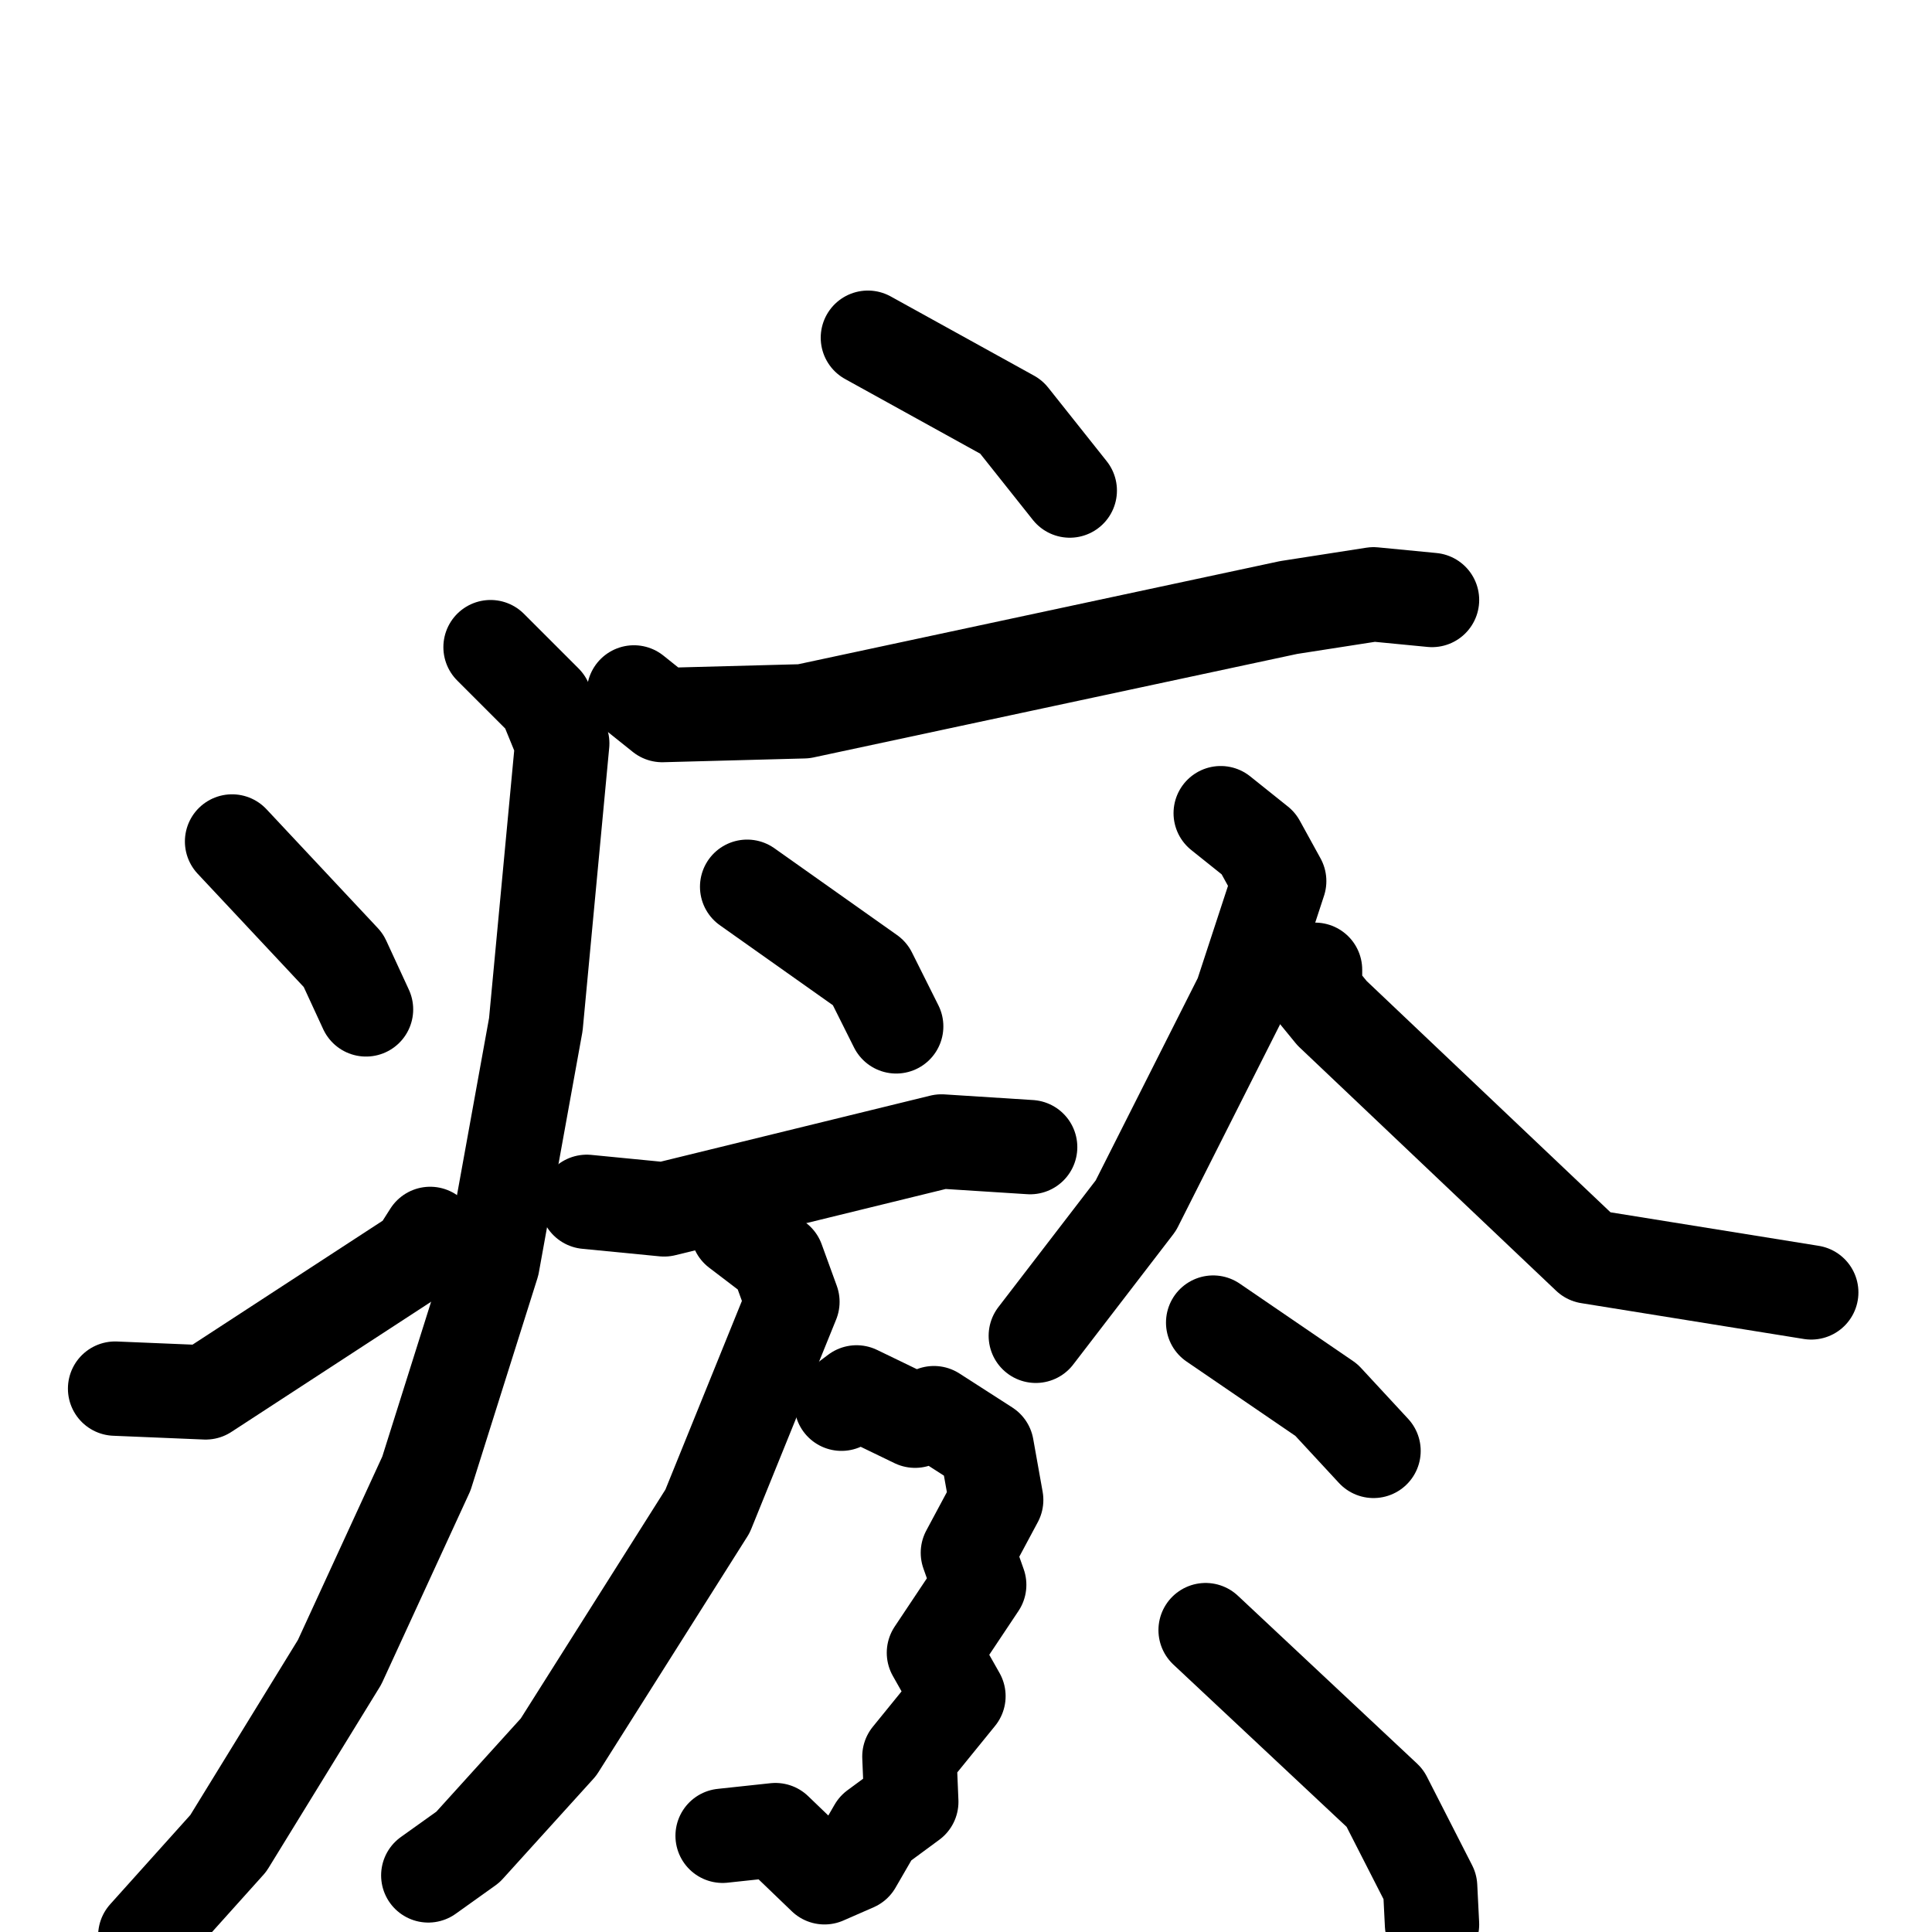 <svg xmlns="http://www.w3.org/2000/svg" viewBox="0 0 1024 1024">
  <g style="fill:none;stroke:#000000;stroke-width:50;stroke-linecap:round;stroke-linejoin:round;" transform="scale(1, 1) translate(0, 0)">
    <path d="M 460.0,179.0 L 536.0,221.0 L 567.0,260.0"/>
    <path d="M 336.0,367.0 L 351.0,379.0 L 426.0,377.0 L 683.0,322.0 L 728.0,315.0 L 759.0,318.0"/>
    <path d="M 260.0,343.0 L 289.0,372.0 L 298.0,394.0 L 284.0,543.0 L 261.0,670.0 L 226.0,781.0 L 180.0,881.0 L 121.0,977.0 L 77.0,1026.0"/>
    <path d="M 123.0,446.0 L 182.0,509.0 L 194.0,535.0"/>
    <path d="M 61.0,736.0 L 109.0,738.0 L 221.0,665.0 L 228.0,654.0"/>
    <path d="M 396.0,470.0 L 461.0,516.0 L 475.0,544.0"/>
    <path d="M 311.0,637.0 L 352.0,641.0 L 499.0,605.0 L 546.0,608.0"/>
    <path d="M 446.0,744.0 L 454.0,738.0 L 485.0,753.0 L 495.0,749.0 L 523.0,767.0 L 528.0,795.0 L 513.0,823.0 L 519.0,840.0 L 495.0,876.0 L 508.0,899.0 L 482.0,931.0 L 483.0,955.0 L 464.0,969.0 L 453.0,988.0 L 437.0,995.0 L 411.0,970.0 L 383.0,973.0"/>
    <path d="M 391.0,652.0 L 412.0,668.0 L 420.0,690.0 L 375.0,801.0 L 296.0,926.0 L 248.0,979.0 L 227.0,994.0"/>
    <path d="M 647.0,431.0 L 667.0,447.0 L 678.0,467.0 L 658.0,528.0 L 602.0,639.0 L 549.0,708.0"/>
    <path d="M 697.0,514.0 L 697.0,526.0 L 706.0,537.0 L 842.0,666.0 L 960.0,685.0"/>
    <path d="M 643.0,701.0 L 703.0,742.0 L 728.0,769.0"/>
    <path d="M 639.0,864.0 L 734.0,953.0 L 758.0,1000.0 L 759.0,1020.0"/>
  </g>
</svg>
